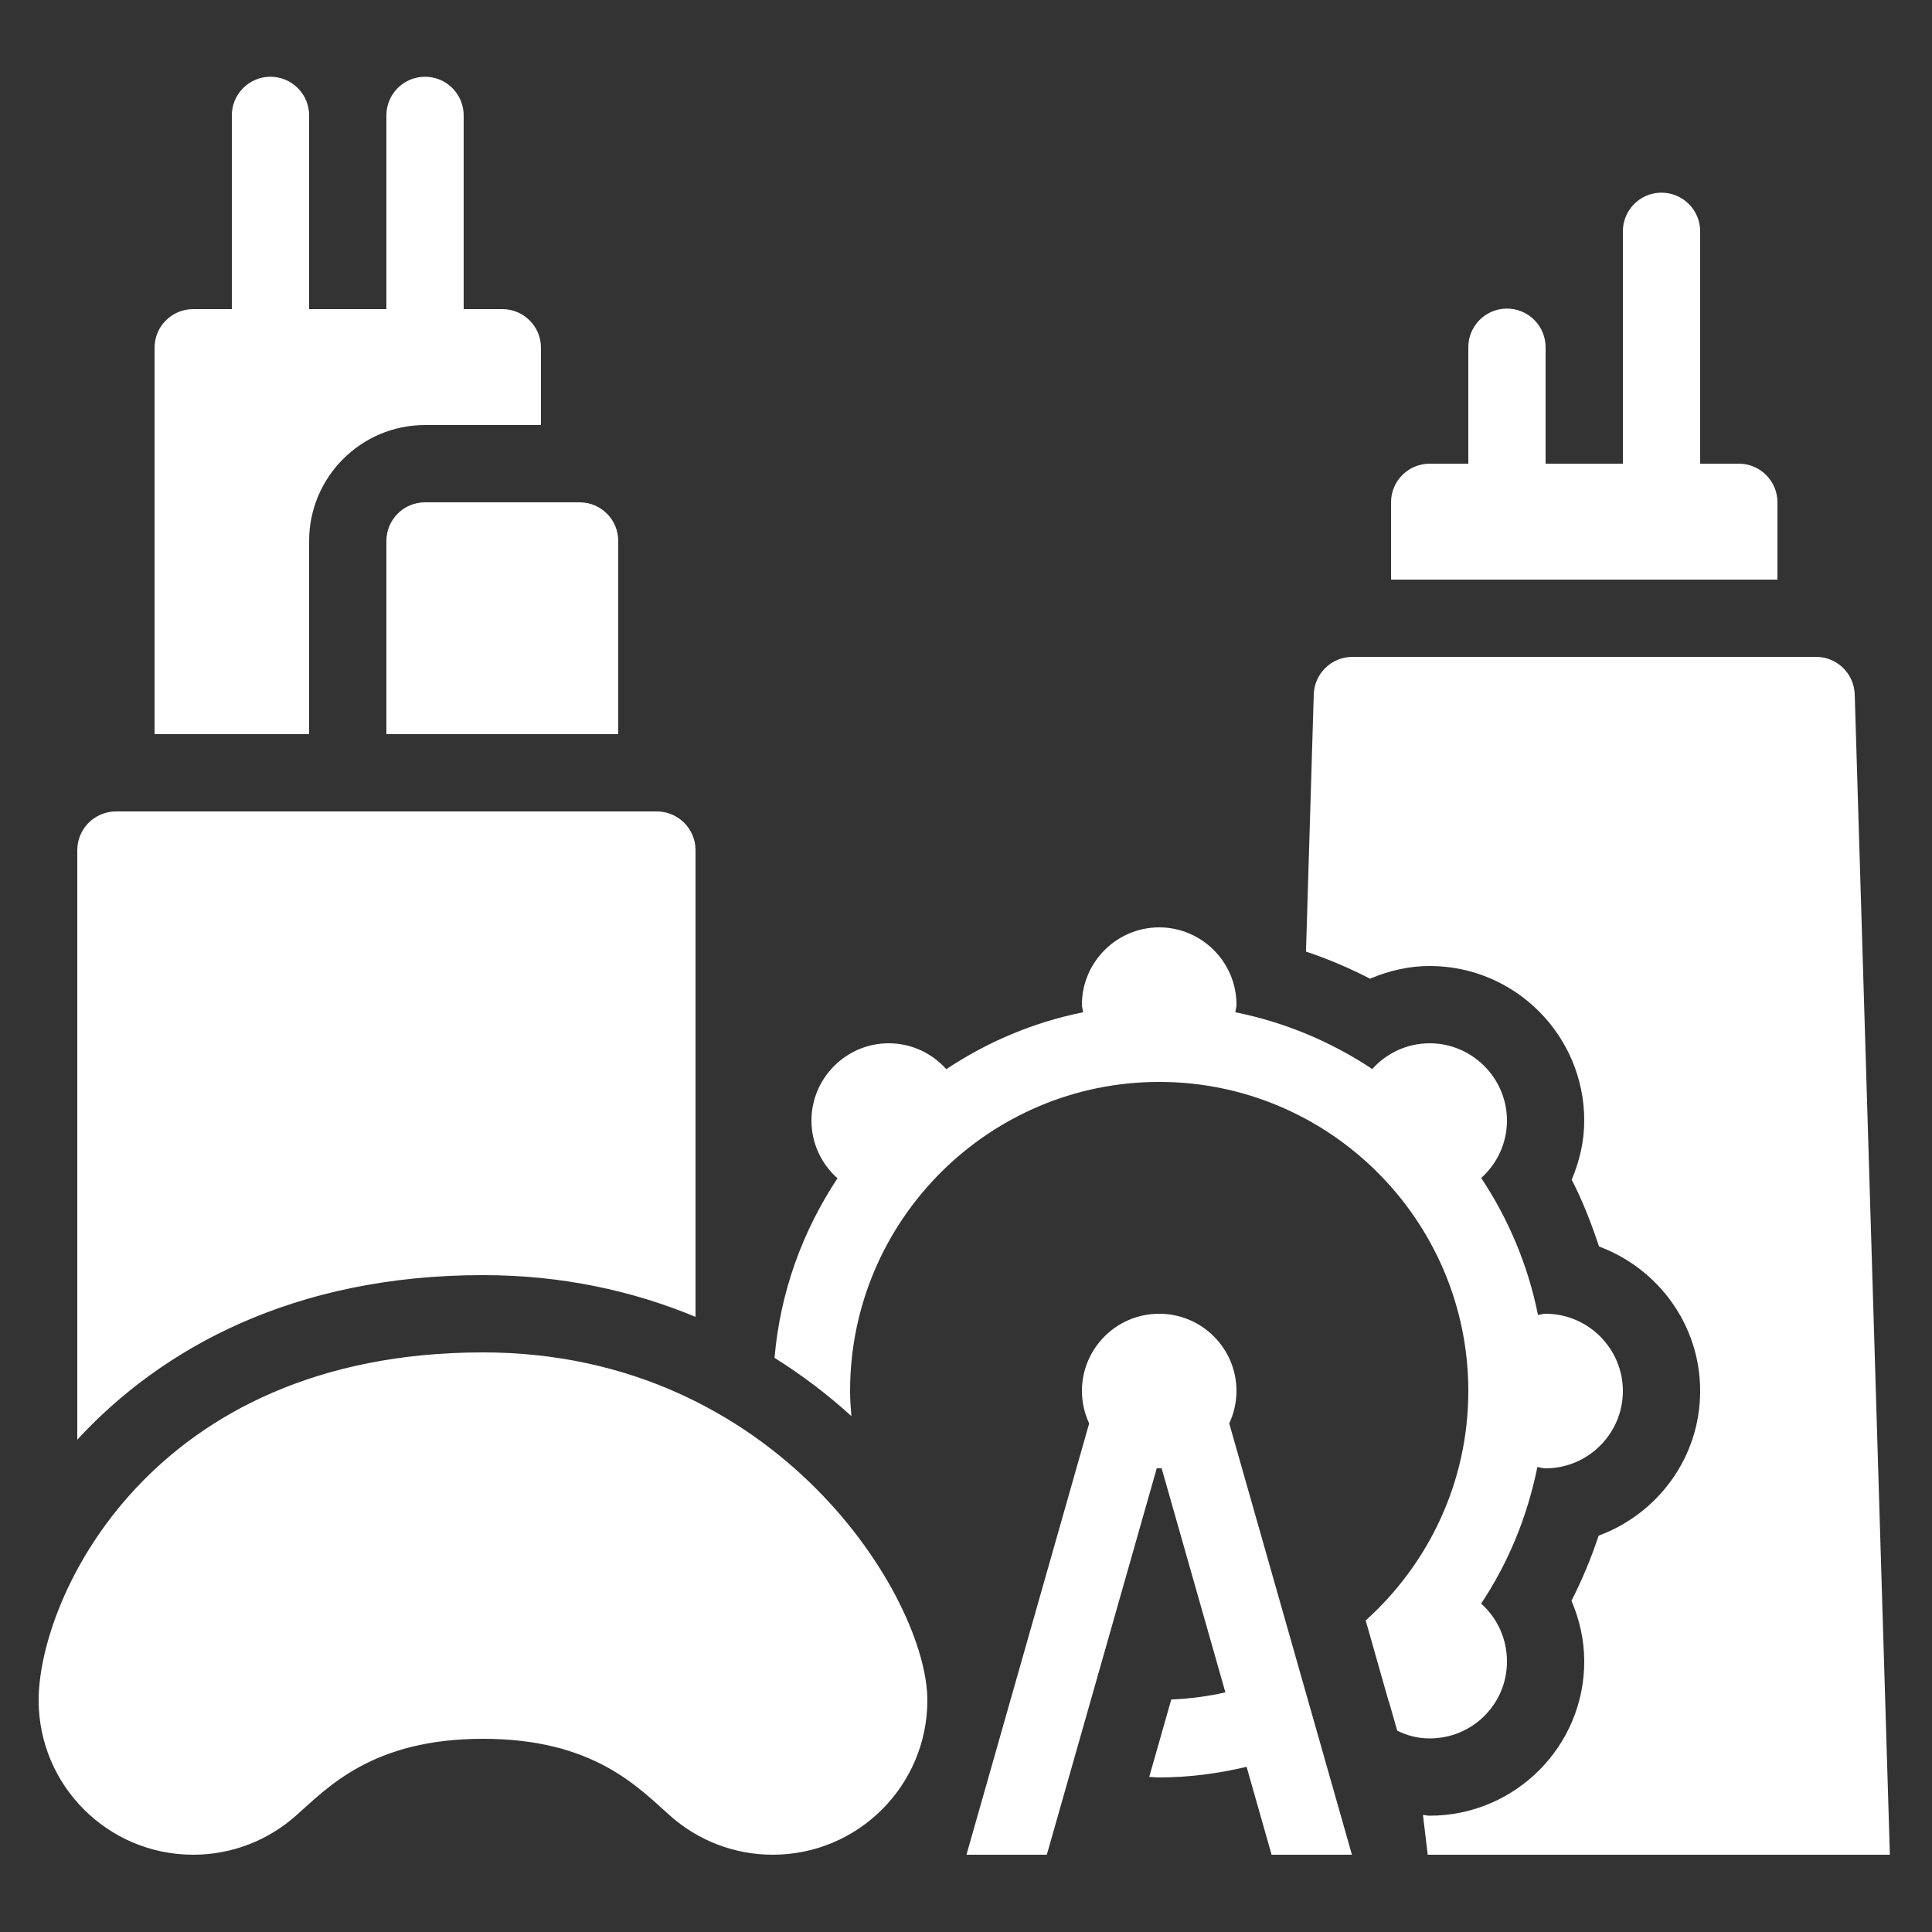 <?xml version="1.0" encoding="UTF-8"?>
<svg xmlns="http://www.w3.org/2000/svg" xmlns:xlink="http://www.w3.org/1999/xlink" width="375pt" height="375pt" viewBox="0 0 375 375" version="1.1">
<rect x="0" y="0" width="375" height="375" fill="#333333" stroke="none"/>
<g id="surface826">
<path style=" stroke:none;fill-rule:nonzero;fill:rgb(100%,100%,100%);fill-opacity:1;" d="M 52.383 14.898 C 48.246 14.961 44.941 18.363 45 22.5 L 45 60 L 37.5 60 C 33.352 60 30 63.352 30 67.5 L 30 142.5 L 60 142.5 L 60 105 C 60 92.594 70.094 82.5 82.5 82.5 L 105 82.5 L 105 67.5 C 105 63.352 101.648 60 97.5 60 L 90 60 L 90 22.5 C 90.027 20.473 89.234 18.52 87.797 17.09 C 86.363 15.656 84.41 14.867 82.383 14.898 C 78.246 14.961 74.941 18.363 75 22.5 L 75 60 L 60 60 L 60 22.5 C 60.027 20.473 59.234 18.52 57.797 17.09 C 56.363 15.656 54.41 14.867 52.383 14.898 Z M 322.383 37.398 C 318.246 37.461 314.941 40.863 315 45 L 315 90 L 300 90 L 300 67.5 C 300.027 65.473 299.234 63.52 297.797 62.09 C 296.363 60.656 294.41 59.867 292.383 59.898 C 288.246 59.961 284.941 63.363 285 67.5 L 285 90 L 277.5 90 C 273.359 90 270 93.352 270 97.5 L 270 112.5 L 345 112.5 L 345 97.5 C 345 93.352 341.641 90 337.5 90 L 330 90 L 330 45 C 330.027 42.973 329.234 41.02 327.797 39.59 C 326.363 38.156 324.41 37.367 322.383 37.398 Z M 82.5 97.5 C 78.352 97.5 75 100.852 75 105 L 75 142.5 L 120 142.5 L 120 105 C 120 100.852 116.648 97.5 112.5 97.5 Z M 262.5 127.5 C 258.441 127.5 255.129 130.73 255 134.781 L 253.492 184.703 C 257.797 186.141 261.938 187.914 265.926 189.961 C 269.535 188.43 273.434 187.5 277.5 187.5 C 294.047 187.5 307.5 200.953 307.5 217.5 C 307.5 221.543 306.582 225.398 305.066 228.984 C 307.199 233.109 308.895 237.484 310.371 241.949 C 321.801 246.191 330 257.113 330 270 C 330 282.906 321.758 293.836 310.297 298.066 C 308.852 302.41 307.102 306.637 305.023 310.707 C 306.578 314.352 307.5 318.309 307.5 322.5 C 307.5 339 294.047 352.426 277.5 352.426 C 277.059 352.426 276.641 352.305 276.195 352.281 C 276.555 355.25 276.855 357.809 277.121 360 L 366.824 360 L 360 134.781 C 359.871 130.73 356.559 127.5 352.5 127.5 Z M 22.5 157.5 C 18.375 157.5 15 160.875 15 165 L 15 279.449 C 31.312 261.734 56.961 247.5 93.75 247.5 C 109.207 247.5 122.941 250.598 135 255.602 L 135 165 C 135 160.875 131.625 157.5 127.5 157.5 Z M 225 180 C 216.75 180 210 186.75 210 195 C 210 195.52 210.184 195.977 210.234 196.48 C 200.574 198.418 191.613 202.25 183.676 207.523 C 180.926 204.449 176.93 202.5 172.5 202.5 C 164.25 202.5 157.5 209.25 157.5 217.5 C 157.5 221.945 159.461 225.957 162.555 228.707 C 155.816 238.879 151.434 250.742 150.336 263.555 C 155.797 266.98 160.766 270.785 165.25 274.863 C 165.121 273.258 165 271.641 165 270 C 165 236.918 191.918 210 225 210 C 258.082 210 285 236.918 285 270 C 285 287.672 277.281 303.543 265.078 314.531 L 269.531 330.207 C 269.543 330.195 269.551 330.184 269.559 330.176 L 271.199 335.918 C 273.152 336.895 275.25 337.426 277.5 337.426 C 285.824 337.426 292.5 330.75 292.5 322.5 C 292.5 318 290.57 314 287.488 311.266 C 292.754 303.355 296.461 294.375 298.402 284.75 C 298.945 284.809 299.441 285 300 285 C 308.25 285 315 278.25 315 270 C 315 261.75 308.25 255 300 255 C 299.48 255 299.023 255.172 298.52 255.219 C 296.582 245.562 292.773 236.586 287.504 228.648 C 290.562 225.898 292.5 221.918 292.5 217.5 C 292.5 209.25 285.75 202.5 277.5 202.5 C 273.082 202.5 269.102 204.438 266.352 207.496 C 258.414 202.227 249.438 198.418 239.781 196.48 C 239.828 195.977 240 195.52 240 195 C 240 186.75 233.25 180 225 180 Z M 225 255 C 216.715 255 210 261.715 210 270 C 210.008 272.172 210.488 274.316 211.406 276.285 L 187.59 360 L 203.188 360 L 224.531 284.973 C 224.688 284.984 224.844 284.992 225 285 C 225.156 284.992 225.312 284.984 225.469 284.973 L 237.848 328.492 C 234.449 329.254 230.941 329.73 227.344 329.867 L 223.066 344.898 C 223.711 344.922 224.348 345 225 345 C 230.852 345 236.508 344.23 241.965 342.934 L 246.812 360 L 262.41 360 L 238.594 276.285 C 239.512 274.316 239.992 272.172 240 270 C 240 261.715 233.285 255 225 255 Z M 93.75 262.5 C 29.062 262.5 7.5 310.312 7.5 330 C 7.5 346.566 20.934 360 37.5 360 C 45.105 360 52.055 357.164 57.348 352.5 C 63.582 347.004 72.188 337.5 93.75 337.5 C 115.312 337.5 123.926 347.004 130.152 352.5 C 135.438 357.164 142.387 360 150 360 C 166.566 360 180 346.566 180 330 C 180 310.312 150.938 262.5 93.75 262.5 Z M 93.75 262.5 "/>
</g>
</svg>
